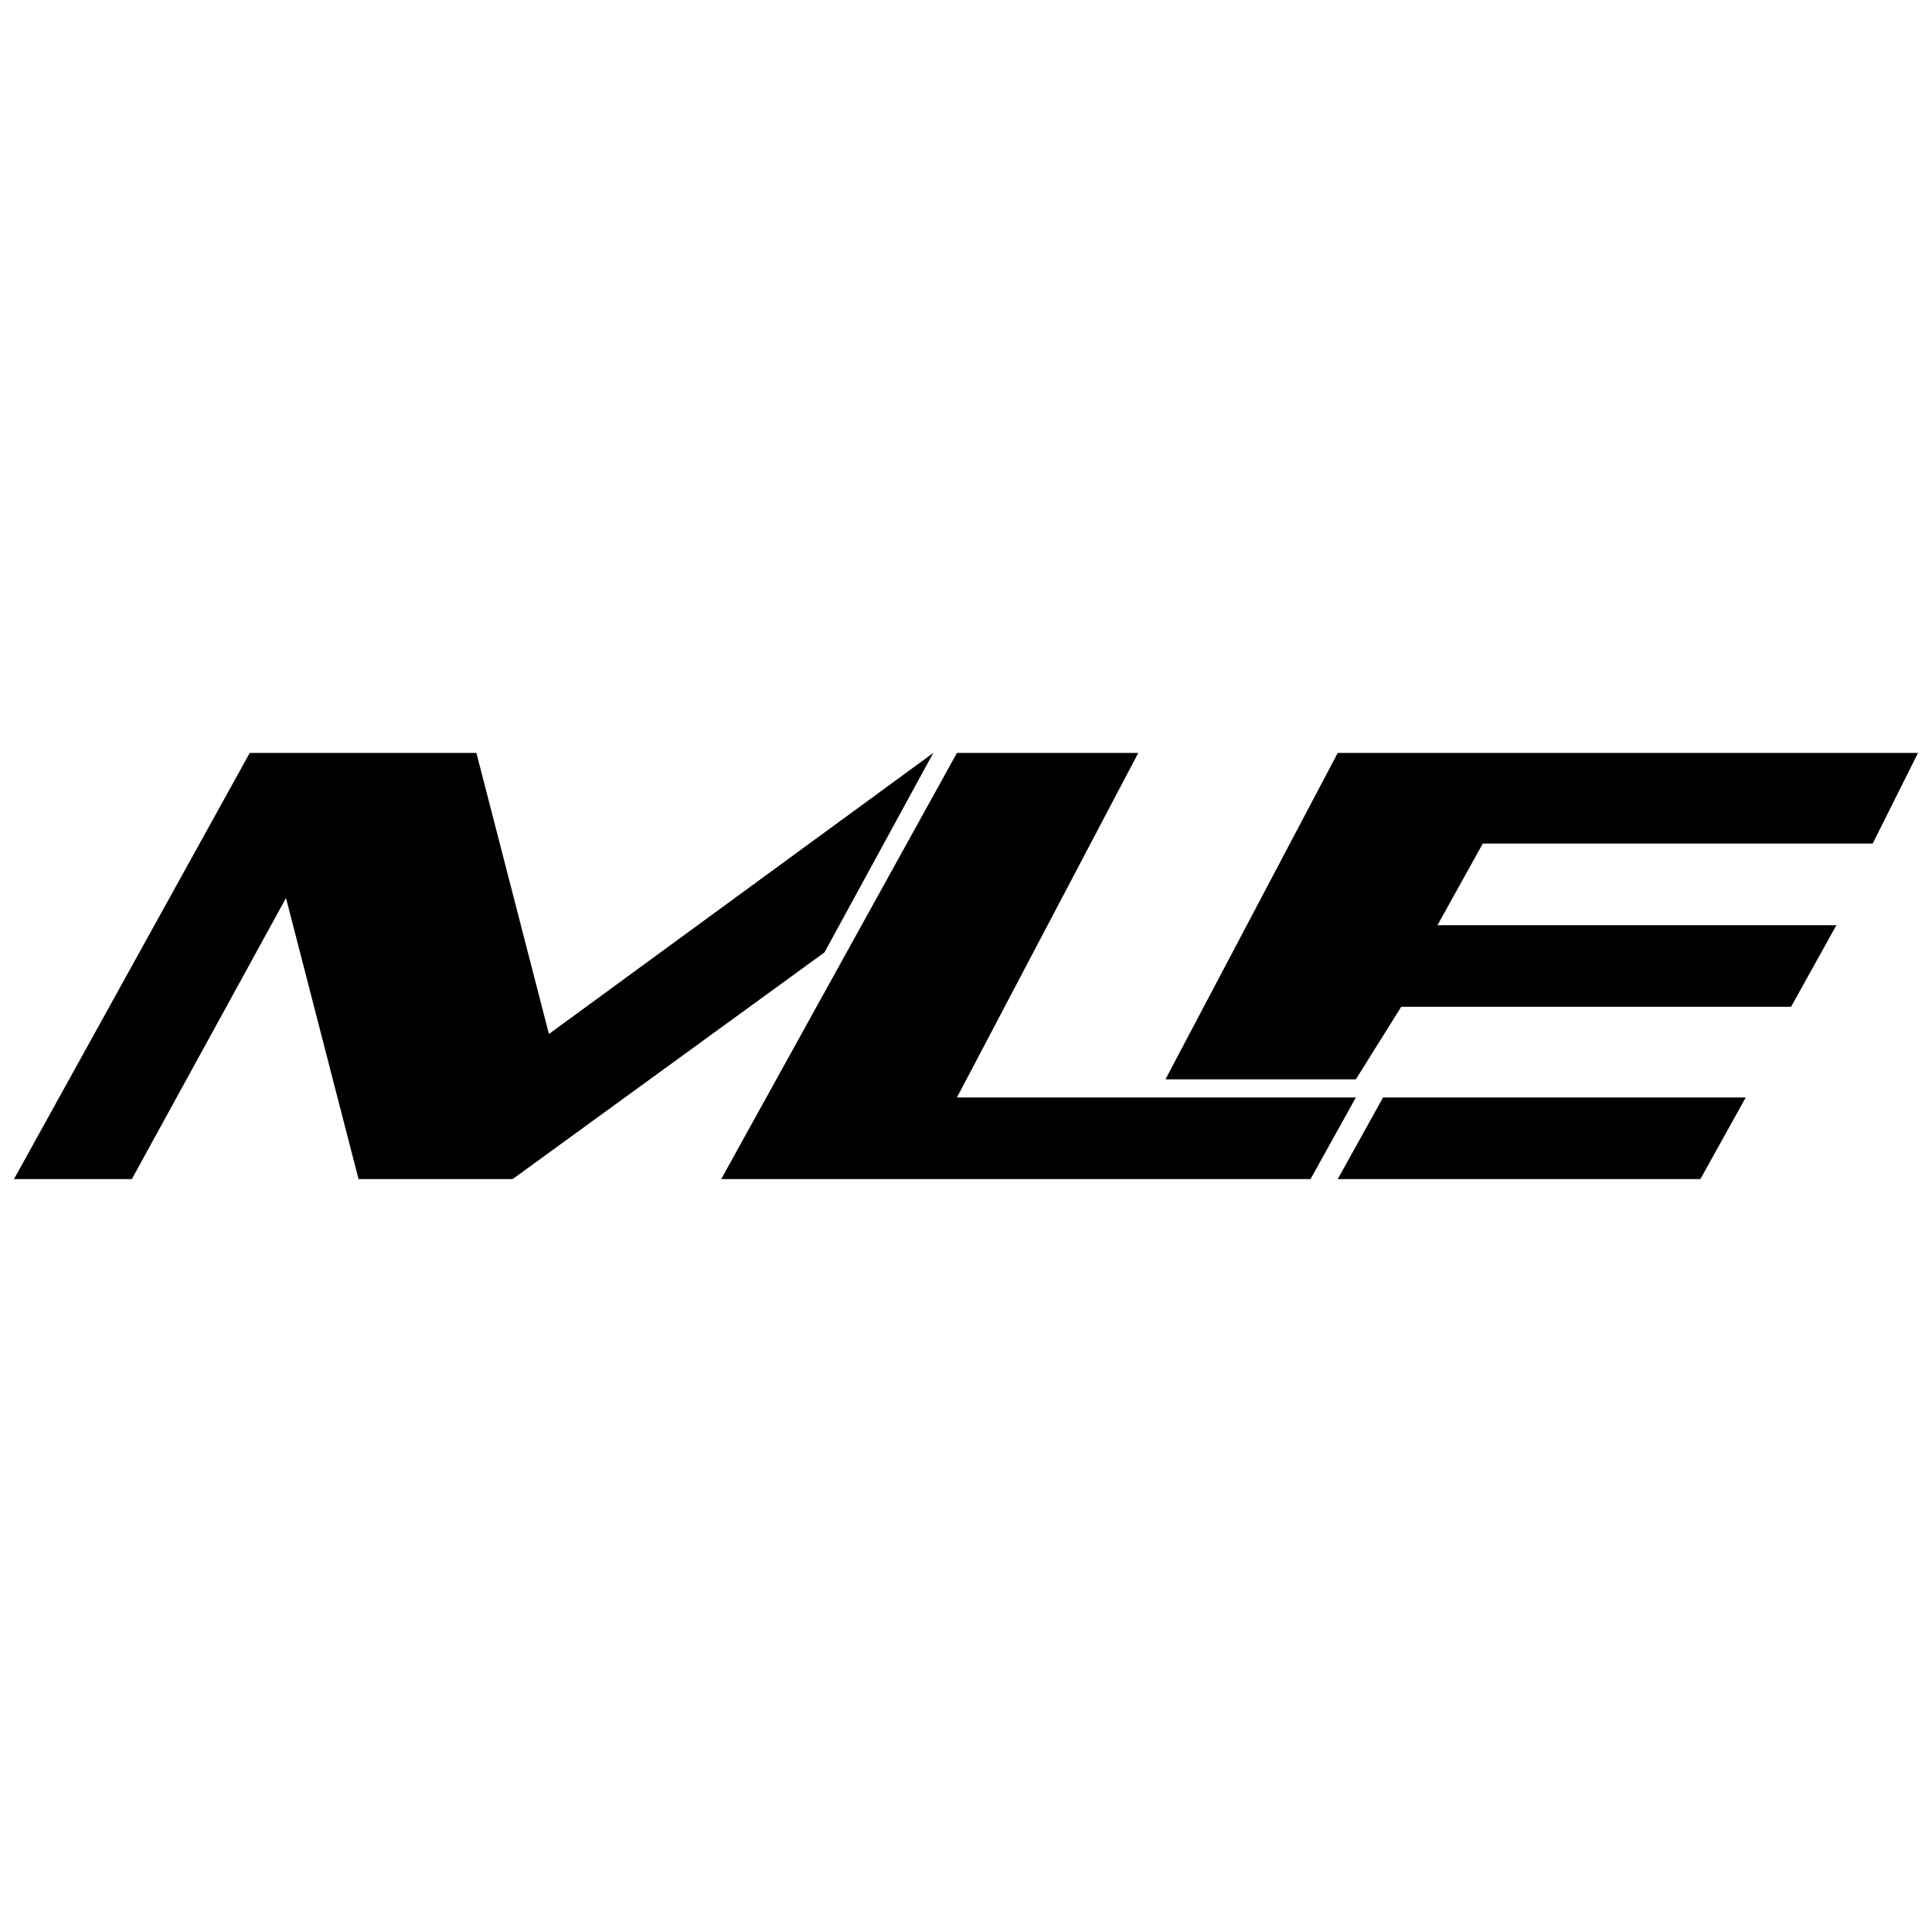 <?xml version="1.0" encoding="utf-8"?>
<!-- Generator: Adobe Illustrator 16.0.0, SVG Export Plug-In . SVG Version: 6.00 Build 0)  -->
<!DOCTYPE svg PUBLIC "-//W3C//DTD SVG 1.1//EN" "http://www.w3.org/Graphics/SVG/1.1/DTD/svg11.dtd">
<svg version="1.1" id="Layer_1" xmlns="http://www.w3.org/2000/svg" xmlns:xlink="http://www.w3.org/1999/xlink" x="0px" y="0px"
	 width="345px" height="345px" viewBox="0 0 345 345" enable-background="new 0 0 345 345" xml:space="preserve">
<g>
	<path fill-rule="evenodd" clip-rule="evenodd" d="M2.5,210.548h21.047l27.524-50.19l12.953,50.19h27.523l55.681-40.476
		l19.429-35.62l-68.633,50.19l-12.953-50.19H44.595L2.5,210.548z"/>
	<path fill-rule="evenodd" clip-rule="evenodd" d="M170.881,134.452l-42.095,76.096h105.238l8.095-14.572h-71.238l32.381-61.523
		H170.881z"/>
	<path fill-rule="evenodd" clip-rule="evenodd" d="M238.881,134.452l-30.762,58.286h34l8.096-12.953h69.618l8.095-14.571H256.69
		l8.095-14.572h69.62l8.095-16.19H238.881z"/>
	<path fill-rule="evenodd" clip-rule="evenodd" d="M238.881,210.548l8.095-14.572h64.763l-8.096,14.572H238.881z"/>
</g>
</svg>
